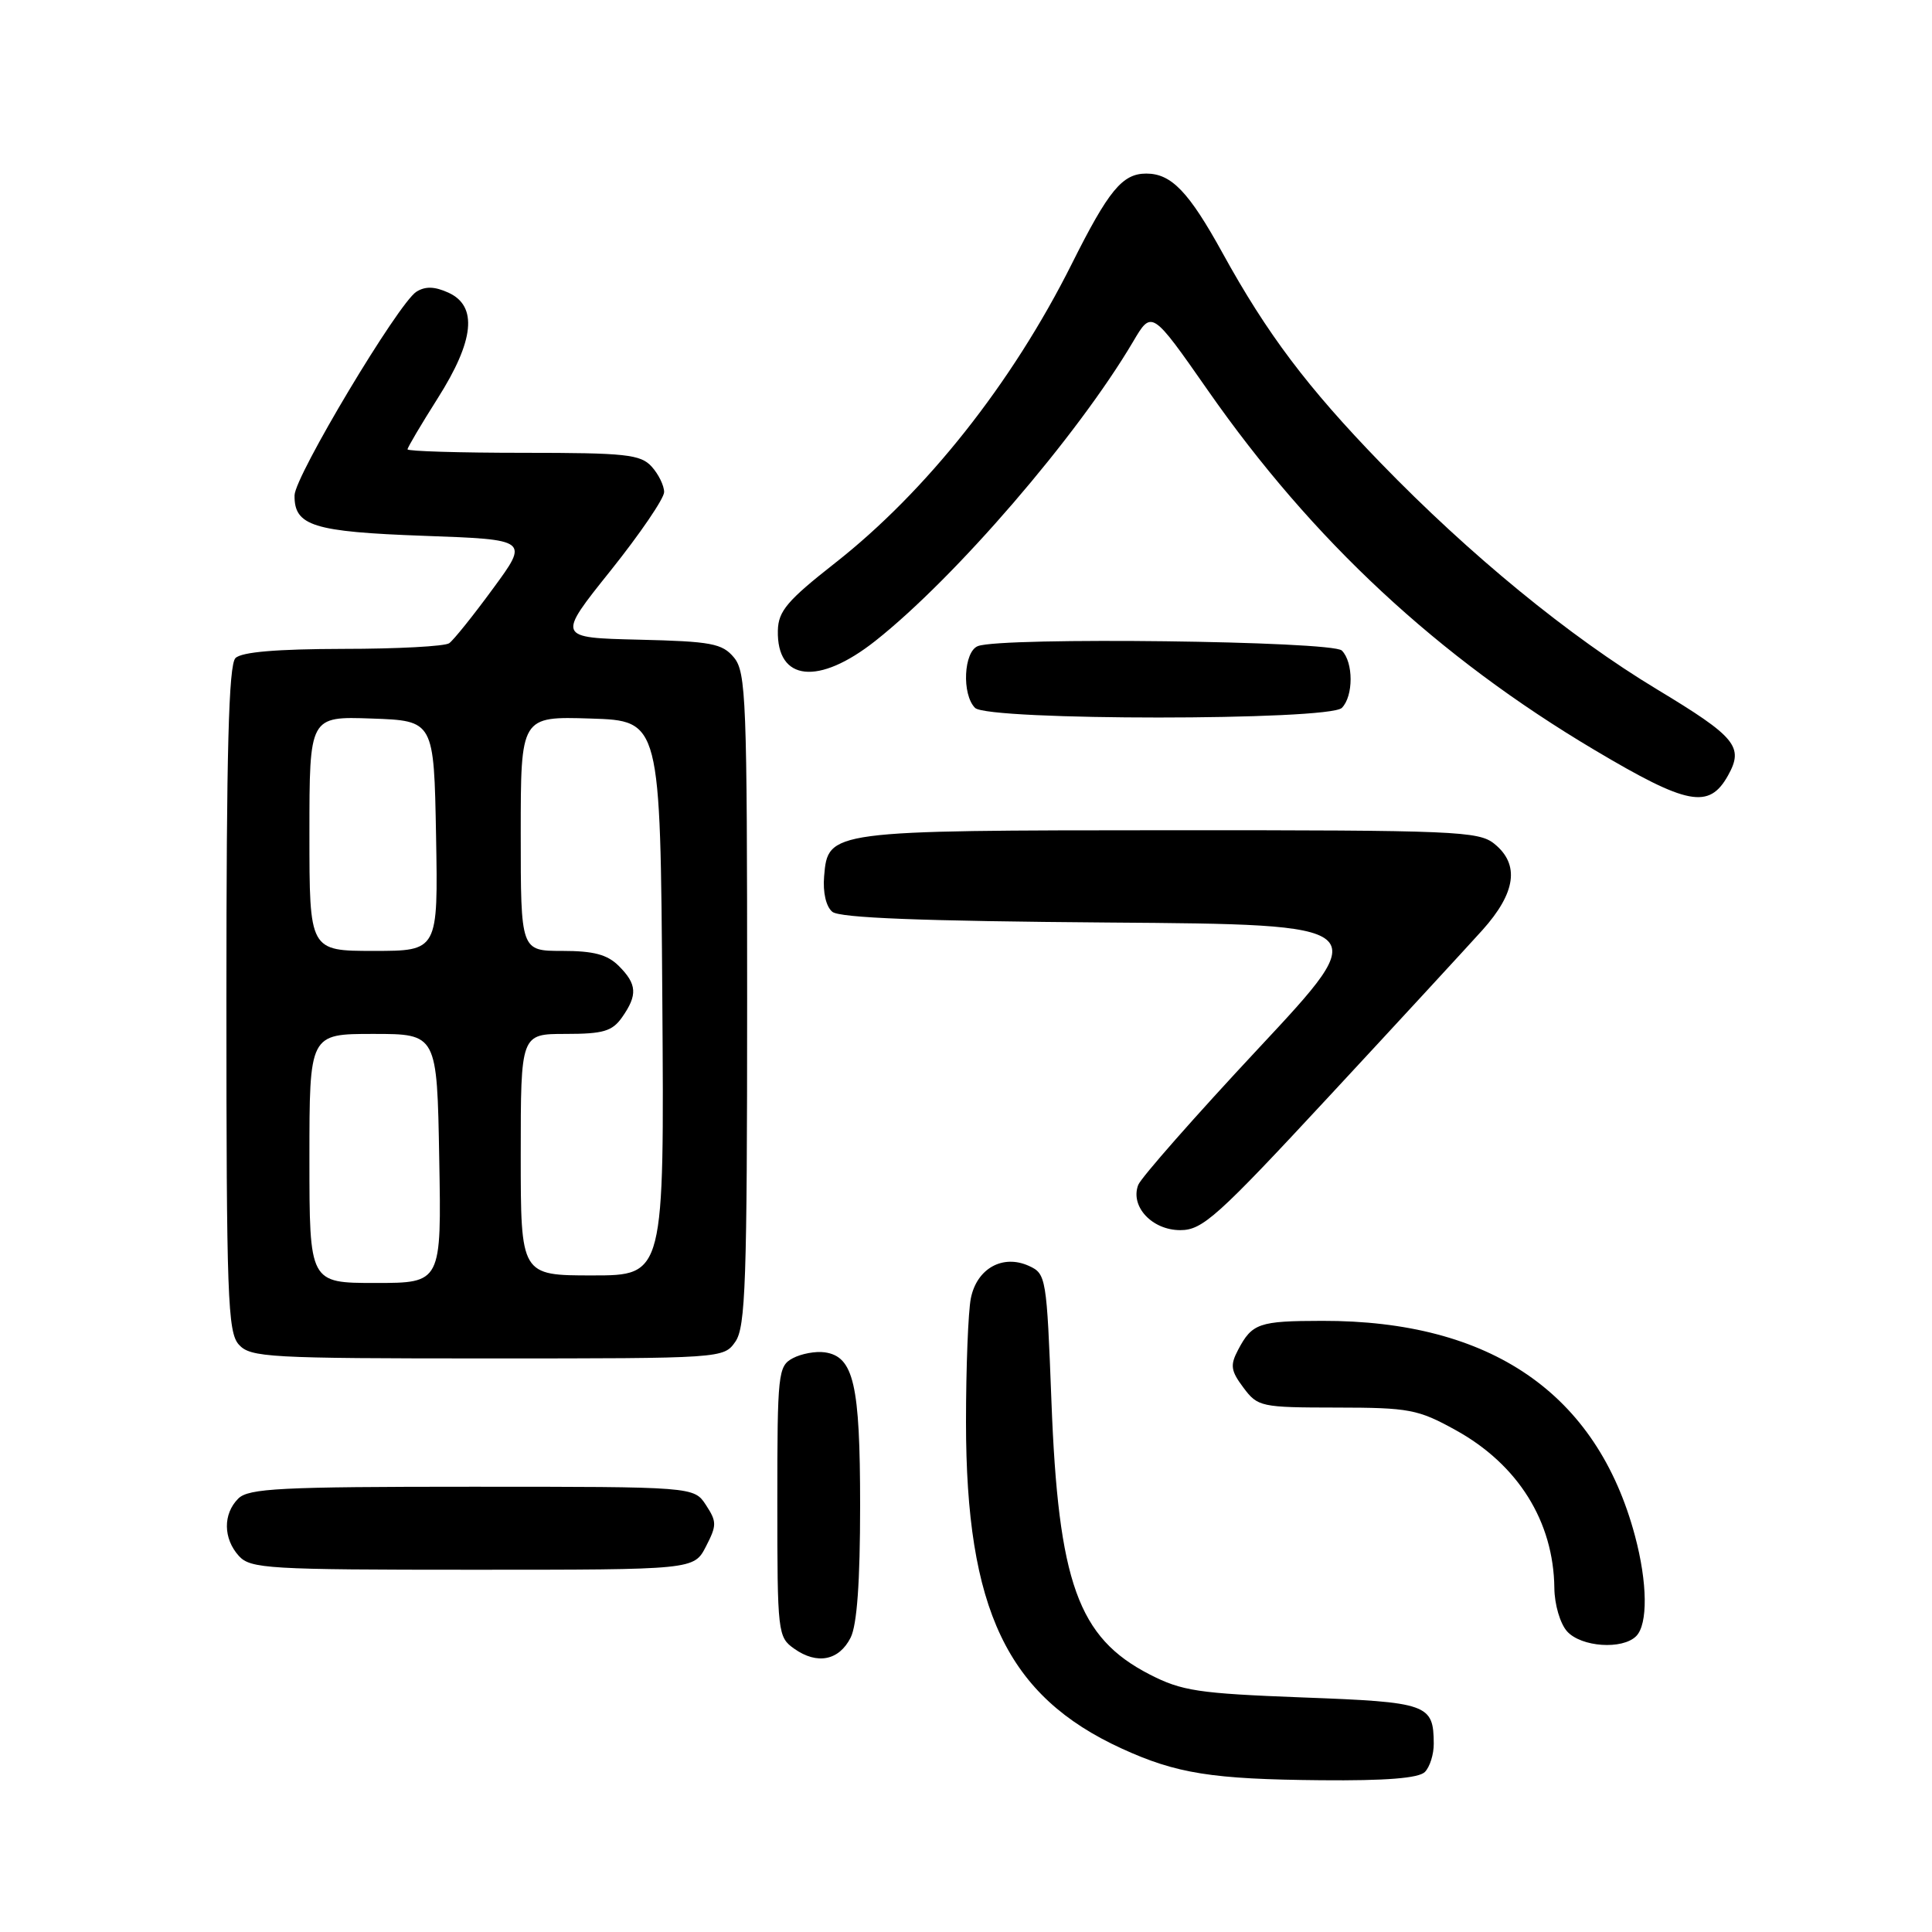 <?xml version="1.0" encoding="UTF-8" standalone="no"?>
<!DOCTYPE svg PUBLIC "-//W3C//DTD SVG 1.1//EN" "http://www.w3.org/Graphics/SVG/1.1/DTD/svg11.dtd" >
<svg xmlns="http://www.w3.org/2000/svg" xmlns:xlink="http://www.w3.org/1999/xlink" version="1.1" viewBox="0 0 256 256">
 <g >
 <path fill="currentColor"
d=" M 188.80 234.80 C 189.46 234.14 189.99 232.45 189.98 231.05 C 189.95 225.80 189.22 225.54 172.60 224.92 C 158.75 224.39 156.61 224.07 152.31 221.86 C 142.85 216.99 140.23 209.69 139.32 185.66 C 138.69 169.25 138.62 168.78 136.34 167.74 C 132.87 166.16 129.43 168.08 128.64 172.04 C 128.29 173.80 128.00 181.19 128.00 188.44 C 128.00 213.29 133.46 224.74 148.63 231.69 C 155.90 235.02 160.61 235.76 175.05 235.89 C 183.61 235.97 187.98 235.62 188.80 234.80 Z  M 112.71 217.00 C 113.56 215.32 113.97 209.58 113.97 199.50 C 113.97 183.40 113.12 179.74 109.28 179.19 C 108.08 179.02 106.18 179.37 105.05 179.97 C 103.10 181.02 103.00 181.94 103.00 198.98 C 103.00 216.41 103.06 216.93 105.25 218.47 C 108.28 220.61 111.18 220.03 112.71 217.00 Z  M 216.80 216.80 C 218.37 215.23 218.31 209.73 216.64 203.50 C 211.60 184.64 197.54 174.97 175.20 175.02 C 166.80 175.03 165.91 175.34 164.05 178.87 C 162.98 180.90 163.08 181.63 164.76 183.87 C 166.66 186.41 167.07 186.50 177.11 186.51 C 186.74 186.52 187.89 186.74 192.87 189.49 C 201.14 194.05 205.86 201.60 205.96 210.42 C 205.98 212.61 206.73 215.15 207.65 216.17 C 209.53 218.25 214.98 218.62 216.80 216.80 Z  M 93.54 204.92 C 94.99 202.11 94.99 201.64 93.54 199.42 C 91.95 197.00 91.95 197.00 62.55 197.00 C 37.15 197.00 32.93 197.21 31.57 198.57 C 29.53 200.61 29.57 203.87 31.65 206.17 C 33.19 207.86 35.50 208.00 62.63 208.00 C 91.95 208.00 91.95 208.00 93.54 204.92 Z  M 97.44 177.78 C 98.79 175.85 99.00 169.84 99.00 132.39 C 99.00 92.74 98.86 89.05 97.25 87.12 C 95.70 85.26 94.27 84.99 84.65 84.76 C 73.79 84.50 73.79 84.50 80.90 75.62 C 84.80 70.74 88.00 66.05 88.00 65.20 C 88.00 64.35 87.26 62.83 86.35 61.83 C 84.88 60.21 82.94 60.00 69.35 60.00 C 60.91 60.00 54.00 59.79 54.00 59.54 C 54.00 59.29 55.80 56.25 57.99 52.79 C 62.86 45.12 63.32 40.56 59.42 38.78 C 57.59 37.95 56.36 37.91 55.17 38.66 C 52.79 40.17 39.07 63.08 39.03 65.63 C 38.97 69.68 41.49 70.47 56.20 71.00 C 70.10 71.50 70.10 71.50 65.32 78.00 C 62.70 81.58 60.09 84.83 59.52 85.23 C 58.96 85.64 52.63 85.98 45.45 85.98 C 36.65 86.00 32.01 86.39 31.20 87.20 C 30.30 88.10 30.00 99.50 30.00 132.37 C 30.00 171.88 30.17 176.53 31.65 178.17 C 33.19 179.87 35.56 180.00 64.60 180.00 C 95.80 180.00 95.89 179.99 97.44 177.78 Z  M 176.13 145.25 C 185.19 135.49 194.32 125.58 196.43 123.24 C 200.87 118.29 201.39 114.54 198.01 111.81 C 195.94 110.13 192.88 110.00 155.14 110.01 C 109.82 110.03 109.71 110.05 109.20 116.11 C 109.02 118.25 109.45 120.13 110.29 120.82 C 111.26 121.63 122.14 122.05 146.88 122.24 C 182.09 122.50 182.09 122.50 166.79 138.88 C 158.38 147.88 151.20 156.04 150.82 157.01 C 149.73 159.86 152.65 163.00 156.39 163.00 C 159.34 163.00 161.26 161.28 176.13 145.25 Z  M 228.97 102.76 C 231.10 98.95 230.03 97.66 219.54 91.33 C 207.92 84.32 194.76 73.54 182.95 61.35 C 173.23 51.32 167.89 44.24 161.98 33.50 C 157.52 25.41 155.21 23.00 151.89 23.00 C 148.72 23.00 146.91 25.19 142.00 35.00 C 134.09 50.79 122.75 65.11 110.63 74.62 C 104.31 79.58 103.13 80.98 103.07 83.55 C 102.92 90.28 108.46 90.87 115.99 84.92 C 126.60 76.53 142.75 57.78 150.13 45.29 C 152.61 41.07 152.61 41.07 160.06 51.74 C 173.93 71.61 190.53 87.05 211.29 99.38 C 223.62 106.71 226.46 107.25 228.97 102.76 Z  M 177.80 93.80 C 179.35 92.25 179.35 87.75 177.80 86.20 C 176.53 84.93 132.75 84.39 129.58 85.61 C 127.69 86.33 127.42 92.02 129.20 93.80 C 130.90 95.50 176.10 95.50 177.80 93.80 Z  M 41.00 153.50 C 41.00 137.00 41.00 137.00 49.45 137.00 C 57.91 137.00 57.91 137.00 58.20 153.50 C 58.50 170.00 58.50 170.00 49.75 170.00 C 41.00 170.00 41.00 170.00 41.00 153.50 Z  M 69.00 153.00 C 69.00 137.00 69.00 137.00 74.94 137.00 C 79.95 137.00 81.13 136.65 82.44 134.78 C 84.50 131.84 84.41 130.41 82.00 128.00 C 80.48 126.48 78.67 126.00 74.50 126.00 C 69.00 126.00 69.00 126.00 69.00 110.46 C 69.00 94.92 69.00 94.92 78.25 95.21 C 87.50 95.50 87.50 95.50 87.76 132.25 C 88.02 169.00 88.02 169.00 78.51 169.00 C 69.00 169.00 69.00 169.00 69.00 153.00 Z  M 41.00 110.46 C 41.00 94.92 41.00 94.92 49.25 95.21 C 57.50 95.50 57.50 95.50 57.78 110.75 C 58.05 126.00 58.05 126.00 49.53 126.00 C 41.00 126.00 41.00 126.00 41.00 110.46 Z "/>
</g>
</svg>